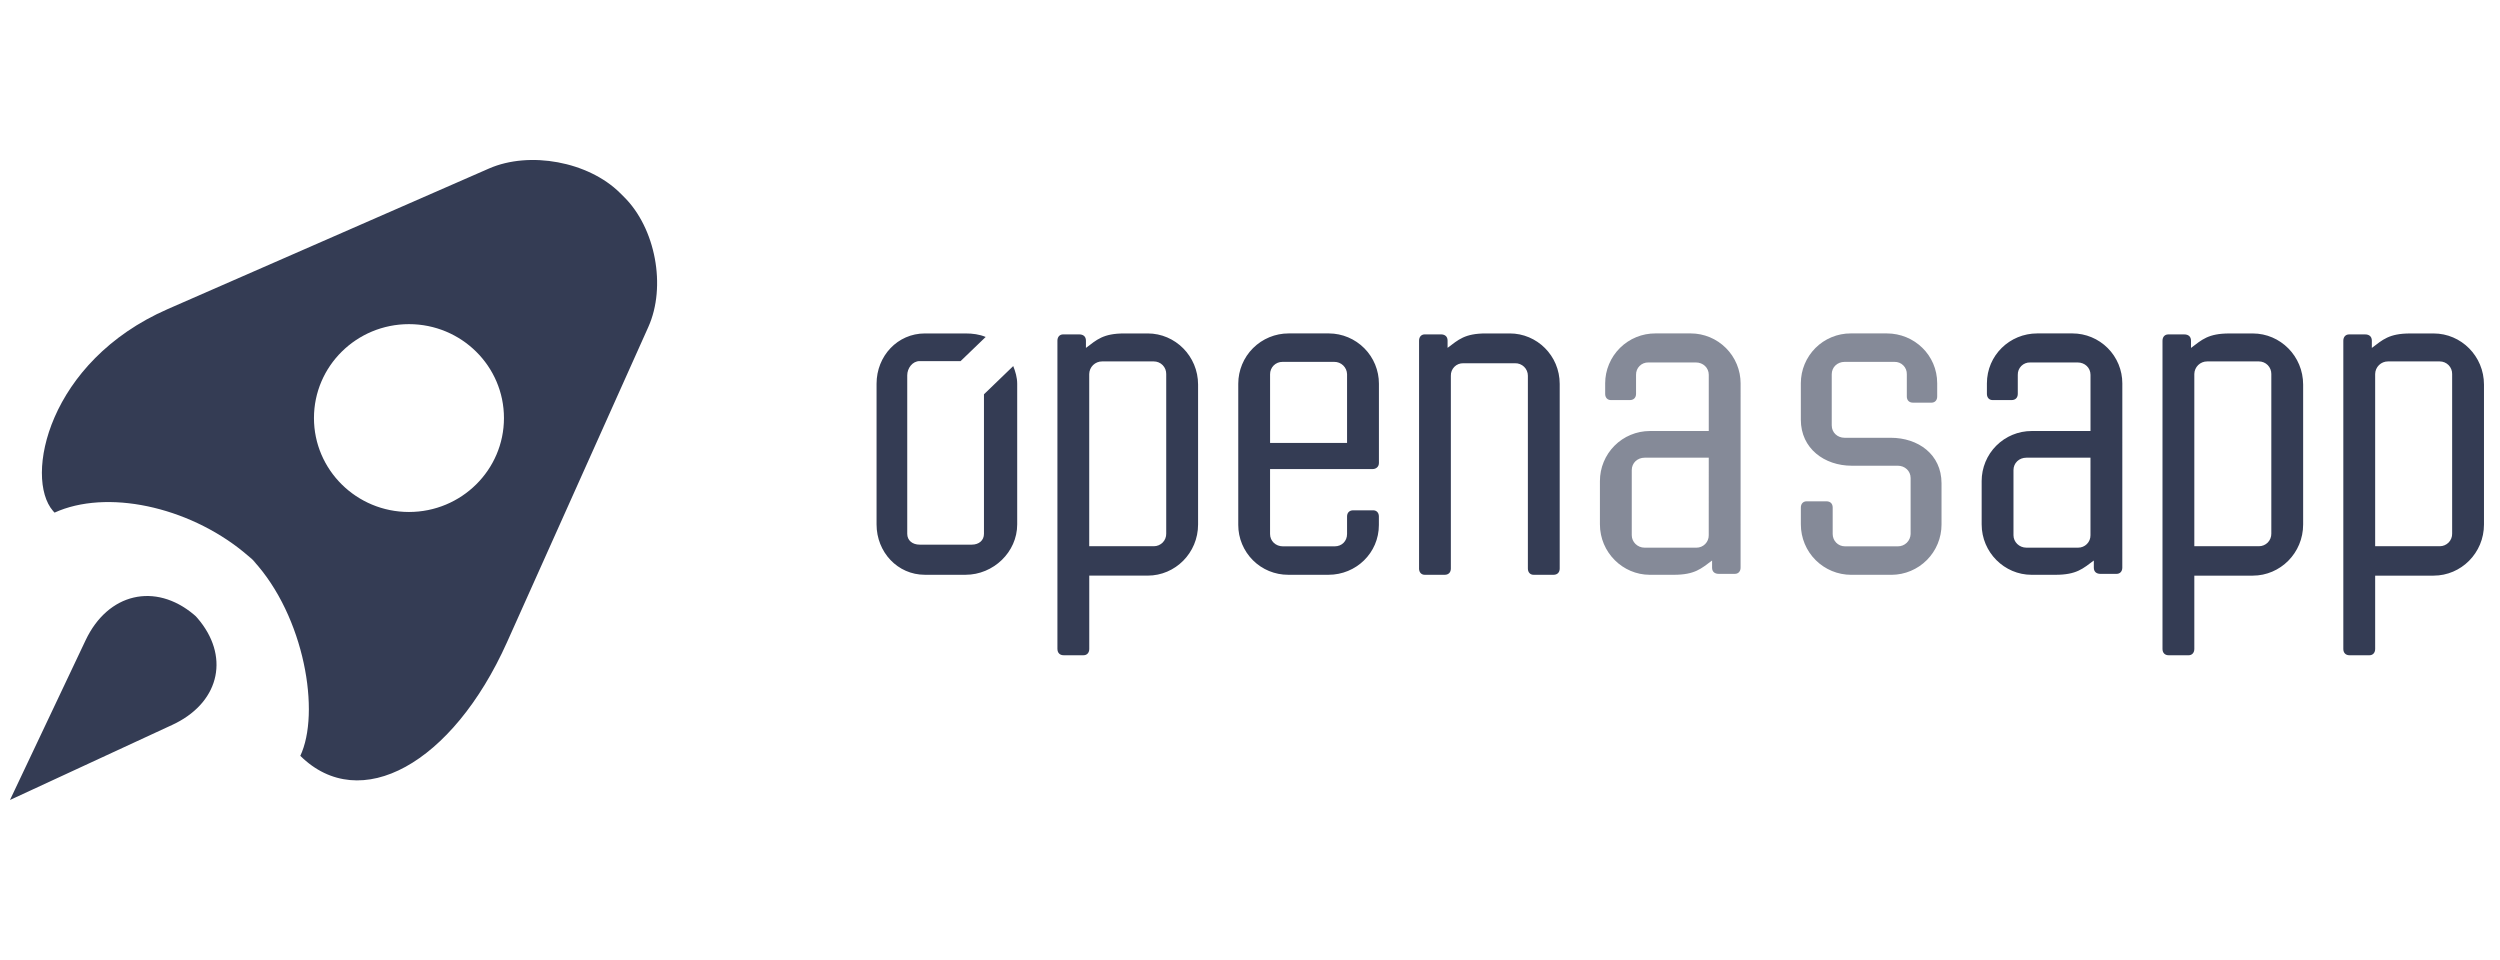 <svg fill="none" height="48" viewBox="0 0 125 48" width="125" xmlns="http://www.w3.org/2000/svg" xmlns:xlink="http://www.w3.org/1999/xlink"><clipPath id="a"><path d="m.5 0h124v48h-124z"/></clipPath><g clip-path="url(#a)" clip-rule="evenodd" fill="#343c54" fill-rule="evenodd"><path d="m57.693 18.071h-2.589c-.168-.001-.329.065-.45.182-.12.117-.189.278-.193.446v8.612h3.232c.082 0 .163-.016.239-.048.075-.032.144-.078.202-.136s.103-.128.133-.204c.03-.076.046-.158.044-.239v-7.985c.001-.082-.014-.163-.044-.239s-.076-.145-.133-.204-.126-.105-.202-.137c-.076-.032-.157-.048-.239-.048zm-4.822 14.377v-15.414c0-.193.118-.314.285-.314h.808c.19 0 .333.097.333.314v.362c.546-.41.855-.724 1.924-.724h1.165c1.375 0 2.518 1.133 2.518 2.557v6.995c0 1.423-1.14 2.557-2.519 2.557h-2.922v3.667c0 .193-.118.314-.284.314h-.999c-.19 0-.308-.121-.308-.314zm14.482-13.738c-.004-.167-.074-.325-.194-.44-.12-.115-.281-.179-.447-.176h-2.59c-.082-.001-.162.015-.237.045-.075.031-.144.076-.201.133s-.103.126-.134.201c-.031.075-.047.156-.046.237v3.438h3.849zm1.591 4.458c0 .166-.143.285-.308.285h-5.133v3.248c0 .355.285.616.642.616h2.591c.356 0 .617-.261.617-.616v-.878c0-.189.119-.308.309-.308h.997c.167 0 .285.119.285.308v.427c0 1.398-1.14 2.489-2.518 2.489h-2.019c-.327.001-.651-.064-.954-.188-.302-.125-.577-.308-.808-.539s-.415-.506-.541-.808-.191-.626-.191-.954v-7.066c.001-.667.267-1.307.739-1.778.473-.471 1.113-.736 1.78-.735h2.019c.663.004 1.297.271 1.765.742.468.471.73 1.107.73 1.771v3.982zm2.009 5.26v-11.397c0-.191.118-.312.285-.312h.808c.19 0 .333.096.333.312v.362c.546-.409.855-.721 1.924-.721h1.188c1.354 0 2.494 1.106 2.494 2.524v9.232c0 .191-.118.312-.308.312h-.999c-.166 0-.284-.121-.284-.312v-9.64c0-.084-.016-.167-.049-.244-.032-.077-.08-.147-.14-.205-.06-.058-.131-.104-.209-.134-.078-.03-.161-.045-.245-.042h-2.59c-.082-.002-.164.013-.24.043-.077.031-.146.077-.204.136s-.103.129-.133.205-.044.159-.041.241v9.639c0 .193-.118.313-.308.313h-.998c-.167 0-.285-.121-.285-.312z"/><path d="m85.438 22.885h-3.208c-.357 0-.642.262-.642.619v3.26c0 .334.285.62.642.62h2.59c.082.001.162-.015.237-.046.075-.031.144-.077.201-.134.058-.058.103-.126.134-.202.031-.075.046-.156.045-.238zm1.591 5.498c0 .191-.119.31-.285.31h-.808c-.19 0-.332-.096-.332-.31v-.357c-.547.404-.856.714-1.925.714h-1.188c-1.354 0-2.495-1.118-2.495-2.523v-2.166c0-.328.064-.653.19-.956.125-.303.309-.579.541-.811.231-.232.506-.416.809-.542.303-.126.627-.19.955-.191h2.947v-2.809c0-.357-.285-.619-.642-.619h-2.376c-.082-.003-.164.012-.24.042-.076.03-.145.076-.203.134-.058.058-.103.127-.133.203-.03.076-.044.158-.042.24v.952c0 .191-.119.31-.309.31h-.95c-.167 0-.285-.12-.285-.31v-.523c0-.33.065-.657.193-.961.127-.305.313-.581.547-.813.234-.232.512-.416.817-.541.305-.125.632-.187.962-.185h1.758c.328 0.0.652.065.955.191.303.126.577.31.809.542s.415.507.541.811c.125.303.19.628.19.956zm8.312-9.672c.003-.082-.013-.163-.042-.239-.03-.076-.076-.145-.134-.203-.057-.058-.127-.103-.202-.133-.076-.03-.158-.044-.239-.042h-2.495c-.357 0-.642.262-.642.617v2.561c0 .355.285.617.642.617h2.305c1.377 0 2.542.83 2.542 2.276v2.062c0 .664-.262 1.301-.73 1.772-.467.471-1.102.738-1.765.742h-2.019c-.667.001-1.307-.264-1.78-.735-.472-.471-.738-1.111-.739-1.779v-.853c0-.189.119-.308.285-.308h.998c.191 0 .308.119.308.308v1.327c0 .332.261.616.618.616h2.637c.166.003.327-.061.447-.176s.19-.273.195-.44v-2.799c0-.355-.285-.616-.642-.616h-2.305c-1.354 0-2.542-.855-2.542-2.3v-1.826c.001-.327.065-.651.191-.954.126-.302.31-.577.541-.808s.506-.414.809-.539c.302-.125.626-.189.953-.188h1.806c1.378 0 2.518 1.09 2.518 2.489v.664c0 .191-.118.309-.285.309h-.926c-.19 0-.308-.119-.308-.309z" opacity=".6"/><path d="m104.524 22.885h-3.208c-.357 0-.642.262-.642.619v3.26c0 .334.285.619.642.619h2.59c.082.001.162-.015.237-.046.076-.031.144-.076.202-.134.058-.058.103-.126.134-.202.03-.075.046-.156.045-.238zm1.591 5.498c0 .191-.118.31-.285.31h-.808c-.19 0-.331-.096-.331-.31v-.357c-.548.404-.856.714-1.925.714h-1.189c-1.354 0-2.494-1.118-2.494-2.523v-2.166c0-.328.065-.653.19-.956.125-.303.309-.579.541-.811.232-.232.507-.416.809-.542.303-.126.628-.191.955-.191h2.947v-2.809c0-.357-.285-.619-.642-.619h-2.376c-.082-.003-.163.012-.24.042-.076.03-.145.076-.203.134-.058.058-.102.127-.133.203-.03.076-.044.158-.042.24v.952c0 .191-.119.31-.308.31h-.951c-.167 0-.285-.12-.285-.31v-.523c0-1.405 1.14-2.5 2.519-2.5h1.758c.328 0.0.652.065.955.191.302.126.578.31.809.542.232.232.415.508.541.811.125.303.189.628.189.956zm6.832-10.312h-2.589c-.168-.001-.33.065-.45.182-.12.117-.189.278-.192.446v8.612h3.232c.082 0 .163-.016.238-.048.076-.032.144-.078.202-.136.057-.058.103-.128.133-.204.031-.076.046-.158.045-.239v-7.985c.001-.082-.014-.163-.045-.239-.03-.076-.076-.145-.133-.204-.058-.058-.126-.105-.202-.137-.075-.032-.156-.048-.238-.048zm-4.822 14.378v-15.414c0-.193.118-.314.285-.314h.807c.19 0 .333.097.333.314v.362c.547-.41.855-.724 1.925-.724h1.163c1.379 0 2.519 1.133 2.519 2.557v6.995c0 1.423-1.14 2.557-2.519 2.557h-2.922v3.667c0 .193-.119.314-.284.314h-.999c-.19 0-.308-.121-.308-.314zm13.864-14.378h-2.59c-.167-.001-.329.065-.449.182-.12.117-.189.278-.192.446v8.612h3.231c.083 0 .164-.016.239-.048.076-.032.144-.078.202-.136.057-.058.103-.128.133-.204.031-.076.046-.158.044-.239v-7.985c.002-.082-.013-.163-.044-.239-.03-.076-.076-.145-.133-.204-.058-.058-.126-.105-.202-.137-.075-.032-.156-.048-.239-.048zm-4.823 14.378v-15.414c0-.193.119-.314.286-.314h.808c.189 0 .332.097.332.314v.362c.546-.41.855-.724 1.924-.724h1.165c1.377 0 2.518 1.133 2.518 2.557v6.995c0 1.423-1.141 2.557-2.519 2.557h-2.922v3.667c0 .193-.119.314-.285.314h-.998c-.19 0-.309-.121-.309-.314zm-67.968-12.734v6.977c0 .329-.25.54-.609.54h-2.608c-.359 0-.619-.211-.619-.54v-7.928c0-.352.26-.709.619-.709h2.049l1.254-1.207c-.309-.13-.65-.176-1.007-.176h-2.033c-1.364 0-2.416 1.127-2.416 2.515v7.033c0 1.388 1.052 2.519 2.416 2.519h2.033c1.388 0 2.583-1.131 2.583-2.519v-7.033c0-.313-.09-.61-.198-.884z"/><path d="m20.448 25.599c-2.622 0-4.75-2.104-4.75-4.696 0-2.595 2.127-4.696 4.75-4.696s4.75 2.102 4.75 4.696c0 2.592-2.127 4.696-4.75 4.696zm-16.169 6.416c1.12-2.367 3.483-2.901 5.408-1.291l.103.09.084.094c1.597 1.855 1.148 4.109-1.075 5.246l-.19.092-8.11 3.753zm8.61-3.776-.474-.47.221.228-.224-.201c-2.706-2.346-6.745-3.328-9.443-2.268l-.241.103-.078-.085c-1.442-1.664-.261-7.467 5.738-10.093l16.063-7.028c2.029-.887 4.965-.345 6.544 1.217l.208.207c1.573 1.557 2.123 4.475 1.212 6.502l-7.066 15.763c-2.731 6.088-7.354 8.624-10.334 5.677l.083-.192c.917-2.314 0-7.174-2.684-9.831l.239.244c.08.074.158.149.235.225z"/></g></svg>